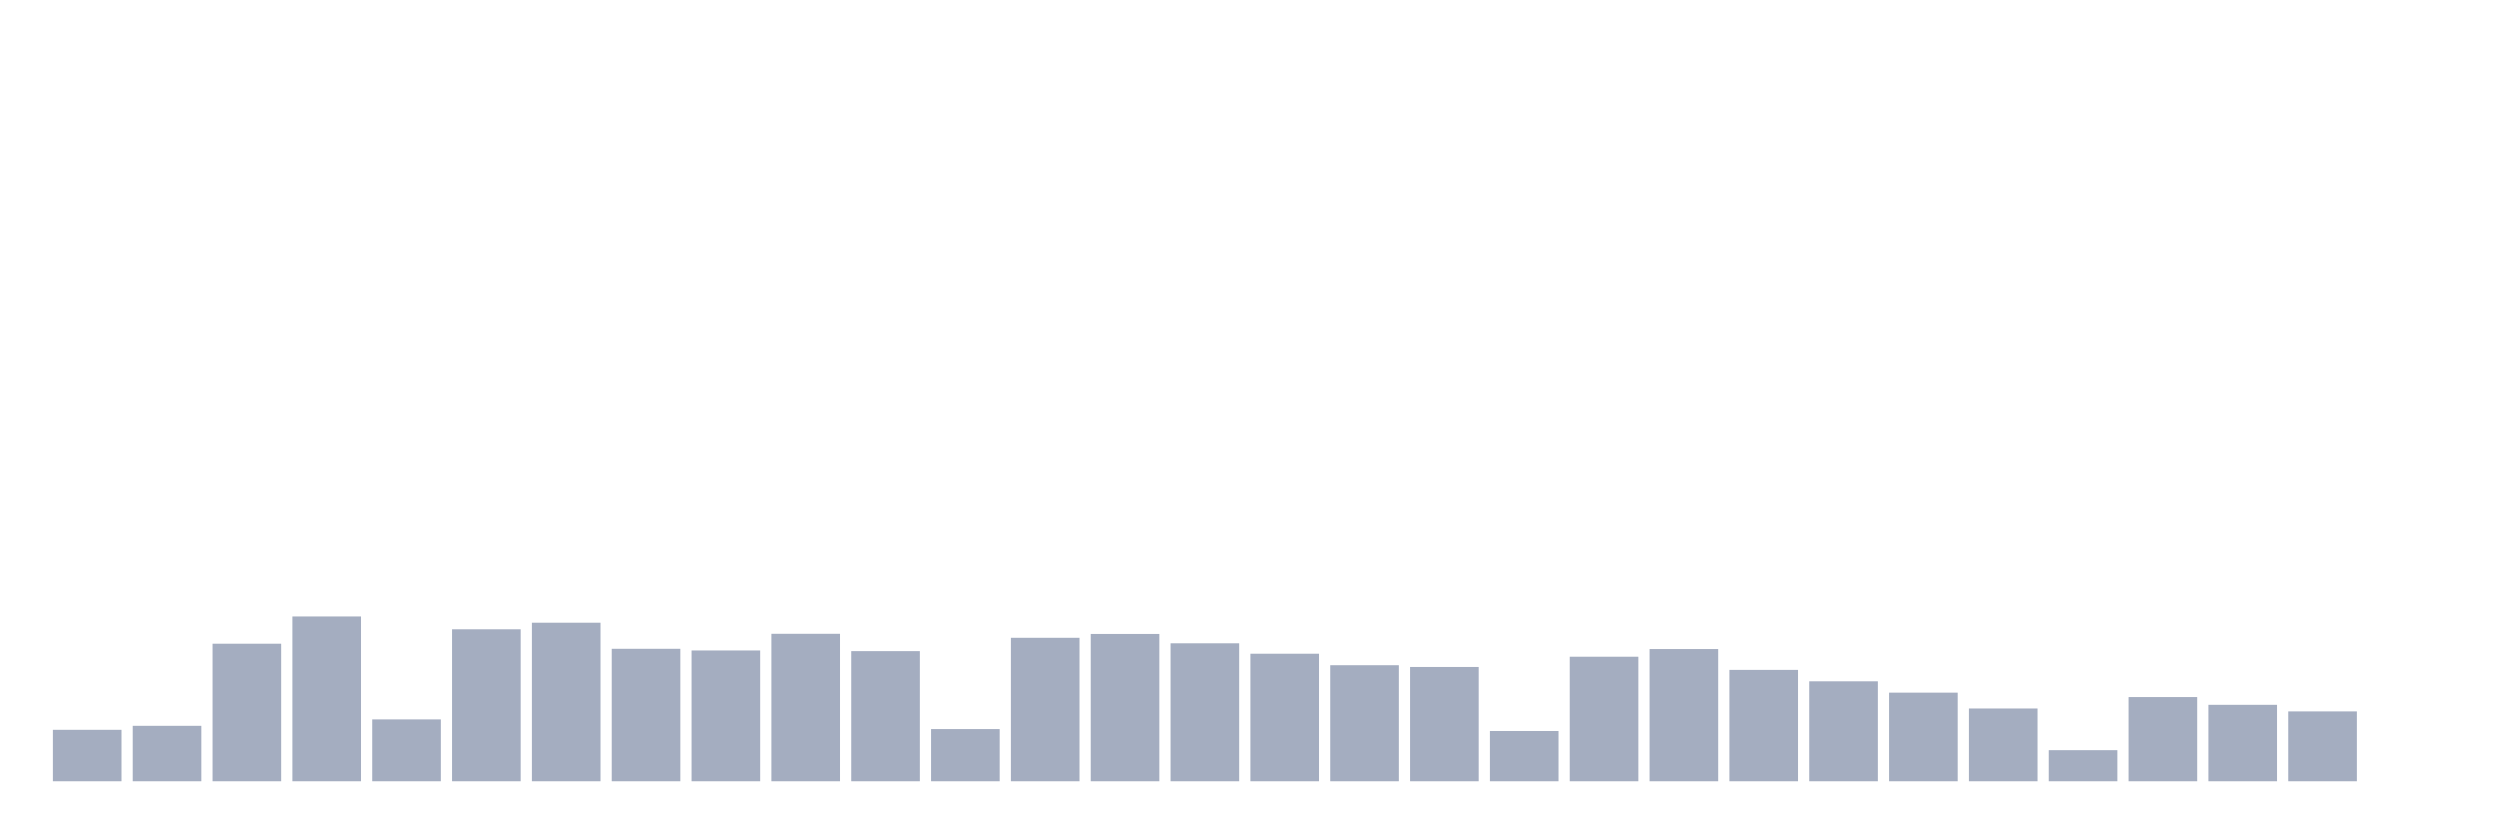 <svg xmlns="http://www.w3.org/2000/svg" viewBox="0 0 480 160"><g transform="translate(10,10)"><rect class="bar" x="0.153" width="13.175" y="130.125" height="9.875" fill="rgb(164,173,192)"></rect><rect class="bar" x="15.482" width="13.175" y="129.357" height="10.643" fill="rgb(164,173,192)"></rect><rect class="bar" x="30.81" width="13.175" y="113.592" height="26.408" fill="rgb(164,173,192)"></rect><rect class="bar" x="46.138" width="13.175" y="108.359" height="31.641" fill="rgb(164,173,192)"></rect><rect class="bar" x="61.466" width="13.175" y="128.124" height="11.876" fill="rgb(164,173,192)"></rect><rect class="bar" x="76.794" width="13.175" y="110.823" height="29.177" fill="rgb(164,173,192)"></rect><rect class="bar" x="92.123" width="13.175" y="109.559" height="30.441" fill="rgb(164,173,192)"></rect><rect class="bar" x="107.451" width="13.175" y="114.568" height="25.432" fill="rgb(164,173,192)"></rect><rect class="bar" x="122.779" width="13.175" y="114.889" height="25.111" fill="rgb(164,173,192)"></rect><rect class="bar" x="138.107" width="13.175" y="111.688" height="28.312" fill="rgb(164,173,192)"></rect><rect class="bar" x="153.436" width="13.175" y="115.017" height="24.983" fill="rgb(164,173,192)"></rect><rect class="bar" x="168.764" width="13.175" y="129.981" height="10.019" fill="rgb(164,173,192)"></rect><rect class="bar" x="184.092" width="13.175" y="112.456" height="27.544" fill="rgb(164,173,192)"></rect><rect class="bar" x="199.42" width="13.175" y="111.72" height="28.28" fill="rgb(164,173,192)"></rect><rect class="bar" x="214.748" width="13.175" y="113.512" height="26.488" fill="rgb(164,173,192)"></rect><rect class="bar" x="230.077" width="13.175" y="115.513" height="24.487" fill="rgb(164,173,192)"></rect><rect class="bar" x="245.405" width="13.175" y="117.721" height="22.279" fill="rgb(164,173,192)"></rect><rect class="bar" x="260.733" width="13.175" y="118.058" height="21.942" fill="rgb(164,173,192)"></rect><rect class="bar" x="276.061" width="13.175" y="130.349" height="9.651" fill="rgb(164,173,192)"></rect><rect class="bar" x="291.39" width="13.175" y="116.089" height="23.911" fill="rgb(164,173,192)"></rect><rect class="bar" x="306.718" width="13.175" y="114.616" height="25.384" fill="rgb(164,173,192)"></rect><rect class="bar" x="322.046" width="13.175" y="118.618" height="21.382" fill="rgb(164,173,192)"></rect><rect class="bar" x="337.374" width="13.175" y="120.81" height="19.19" fill="rgb(164,173,192)"></rect><rect class="bar" x="352.702" width="13.175" y="122.987" height="17.013" fill="rgb(164,173,192)"></rect><rect class="bar" x="368.031" width="13.175" y="126.028" height="13.972" fill="rgb(164,173,192)"></rect><rect class="bar" x="383.359" width="13.175" y="134.03" height="5.97" fill="rgb(164,173,192)"></rect><rect class="bar" x="398.687" width="13.175" y="123.835" height="16.165" fill="rgb(164,173,192)"></rect><rect class="bar" x="414.015" width="13.175" y="125.324" height="14.676" fill="rgb(164,173,192)"></rect><rect class="bar" x="429.344" width="13.175" y="126.588" height="13.412" fill="rgb(164,173,192)"></rect><rect class="bar" x="444.672" width="13.175" y="140" height="0" fill="rgb(164,173,192)"></rect></g></svg>